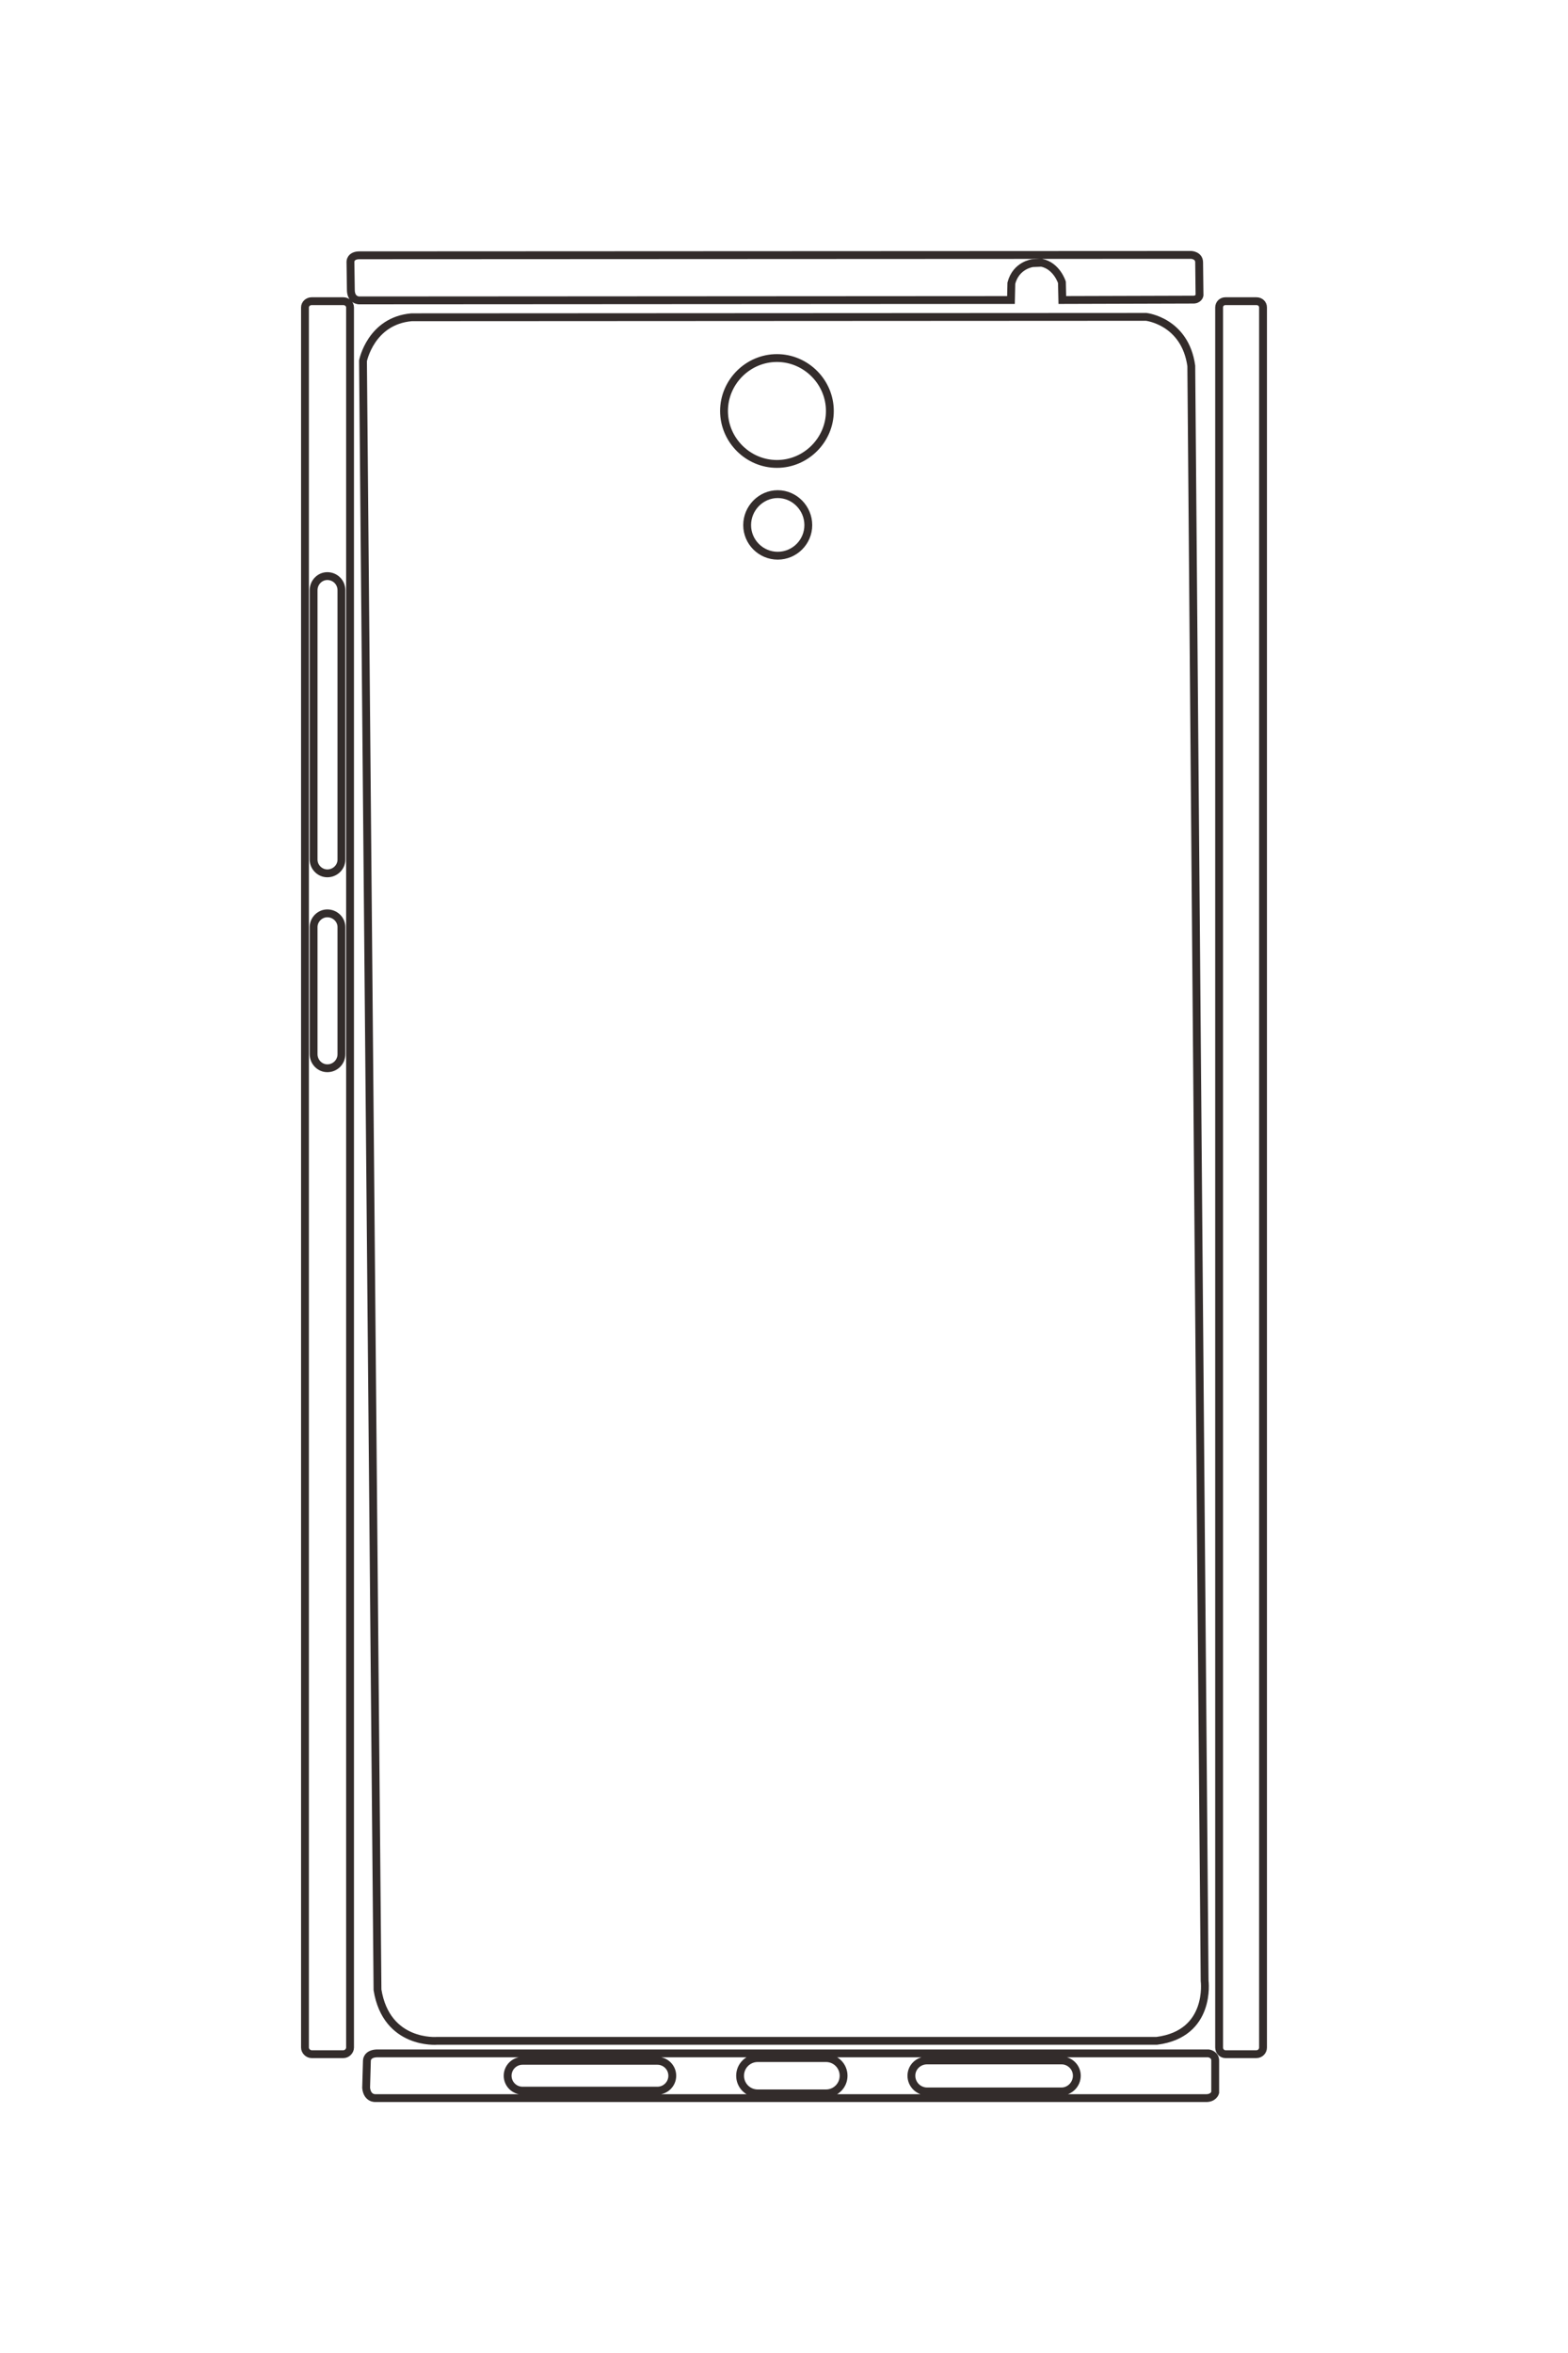 <?xml version="1.0" encoding="UTF-8"?>
<!DOCTYPE svg PUBLIC "-//W3C//DTD SVG 1.1//EN" "http://www.w3.org/Graphics/SVG/1.1/DTD/svg11.dtd">
<!-- Creator: CorelDRAW X8 -->
<svg xmlns="http://www.w3.org/2000/svg" xml:space="preserve" width="40mm" height="60mm" version="1.1" style="shape-rendering:geometricPrecision; text-rendering:geometricPrecision; image-rendering:optimizeQuality; fill-rule:evenodd; clip-rule:evenodd"
viewBox="0 0 4000 6000"
 xmlns:xlink="http://www.w3.org/1999/xlink">
 <defs>
  <style type="text/css">
   <![CDATA[
    .str0 {stroke:#332C2B;stroke-width:20}
    .fil0 {fill:none}
   ]]>
  </style>
 </defs>
 <g id="图层_x0020_1">
  <path class="fil0 str0" d="M917 651l2122 -1c0,0 20,1 20,19l1 84c0,0 -2,12 -18,11l-332 1 -1 -45c0,0 -13,-42 -52,-50l-23 1c0,0 -42,5 -54,51l-1 43 -1663 1c0,0 -21,0 -21,-27l-1 -72c0,0 0,-16 23,-16zm133 158l1874 -1c0,0 99,11 115,125l34 4118c0,0 18,135 -122,153l-1836 0c0,0 -129,11 -152,-130l-37 -4154c0,0 20,-102 124,-111zm-89 4427l2122 0c0,0 16,2 17,17l0 83c0,0 -4,15 -25,14l-2117 0c0,0 -21,2 -24,-26l2 -70c0,0 0,-17 25,-18zm1021 -4323l0 0c74,0 135,61 135,135l0 0c0,74 -61,135 -135,135l0 0c-74,0 -135,-61 -135,-135l0 0c0,-74 61,-135 135,-135zm2 347l0 0c43,0 78,36 78,79l0 0c0,43 -35,78 -78,78l0 0c-43,0 -78,-35 -78,-78l0 0c0,-43 35,-79 78,-79zm-307 3995l-344 0c-21,0 -38,17 -38,38l0 0c0,21 17,38 38,38l344 0c21,0 38,-17 38,-38l0 0c0,-21 -17,-38 -38,-38zm430 -7l-174 0c-25,0 -45,20 -45,45l0 0c0,25 20,45 45,45l174 0c25,0 45,-20 45,-45l0 0c0,-25 -20,-45 -45,-45zm601 6l-343 0c-22,0 -40,17 -40,39l0 0c0,22 18,40 40,40l343 0c21,0 39,-18 39,-40l0 0c0,-22 -18,-39 -39,-39zm418 -4486l79 0c10,0 17,7 17,16l0 4437c0,9 -7,17 -17,17l-79 0c-9,0 -16,-8 -16,-17l0 -4437c0,-9 7,-16 16,-16zm-2331 0l81 0c9,0 17,7 17,16l0 4437c0,9 -8,17 -17,17l-81 0c-9,0 -17,-8 -17,-17l0 -4437c0,-9 8,-16 17,-16zm40 1561l0 0c20,0 36,16 36,35l0 324c0,20 -16,36 -36,36l0 0c-19,0 -35,-16 -35,-36l0 -324c0,-19 16,-35 35,-35zm0 -860l0 0c20,0 36,16 36,36l0 687c0,19 -16,35 -36,35l0 0c-19,0 -35,-16 -35,-35l0 -687c0,-20 16,-36 35,-36z"/>
 </g>
</svg>
